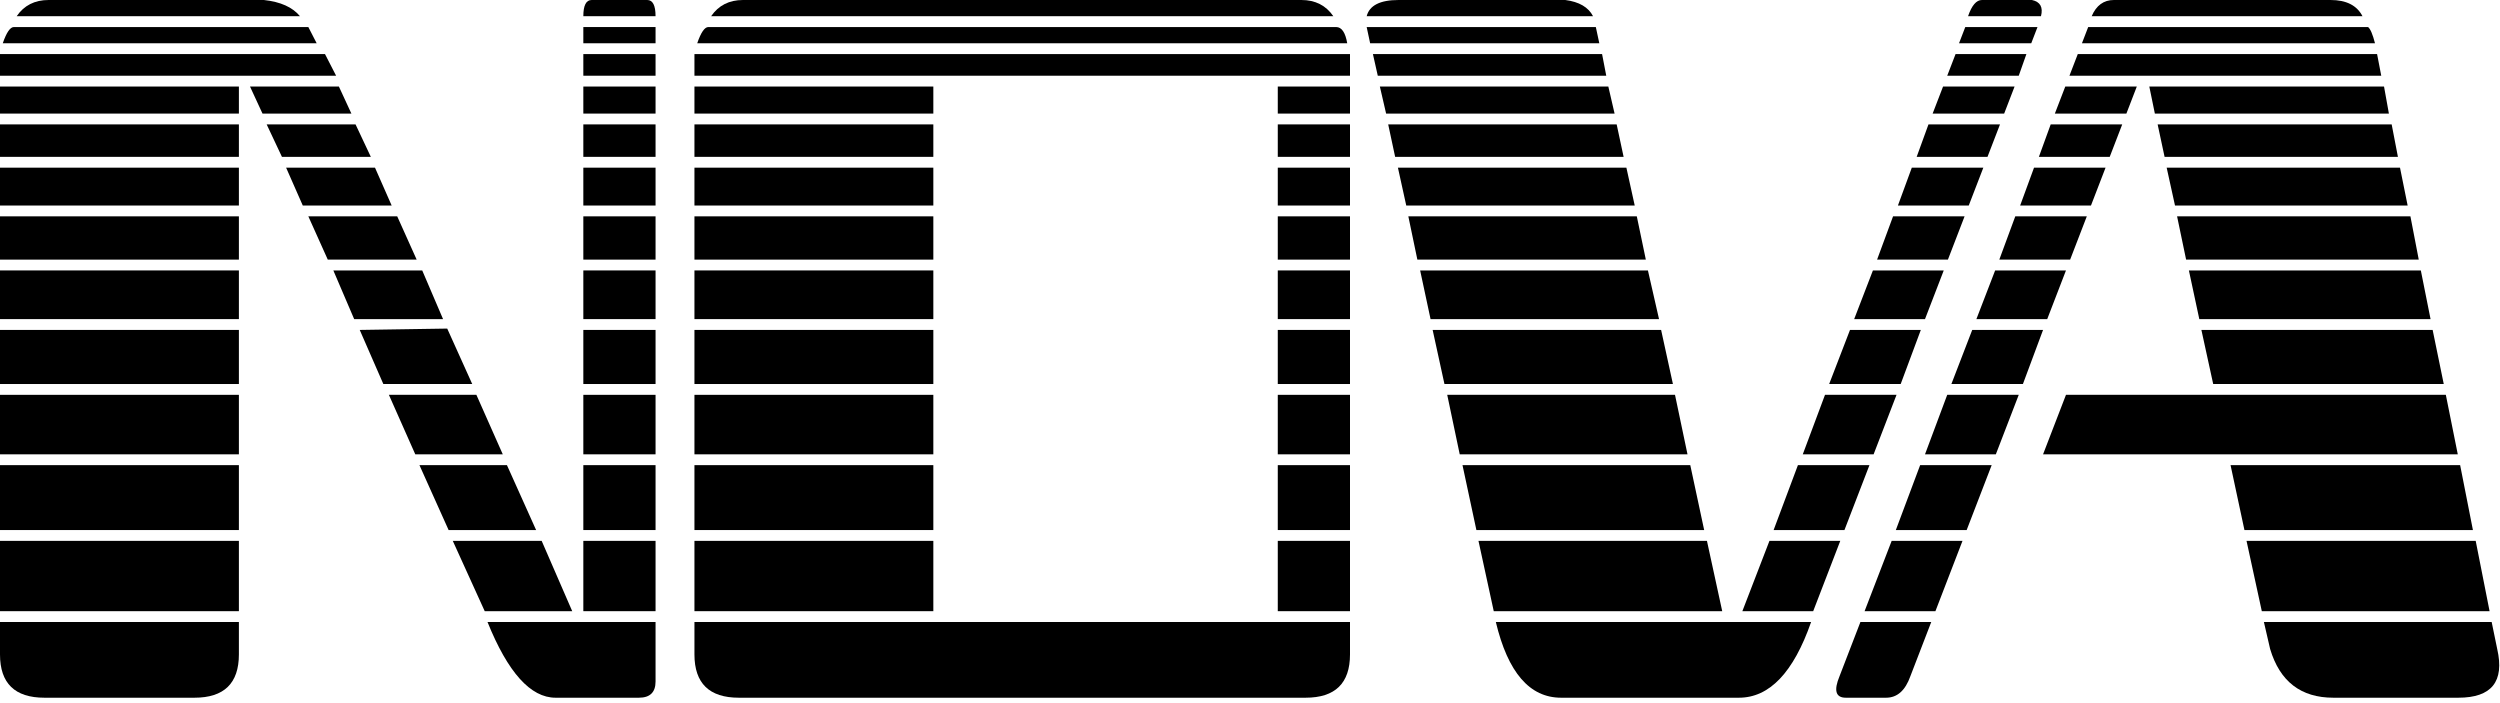 <svg xmlns="http://www.w3.org/2000/svg" xmlns:xlink="http://www.w3.org/1999/xlink" version="1.1" x="0px" y="0px" width="1600px" height="450px" viewBox="0 0 1800 520" preserveAspectRatio="none" xml:space="preserve">

    <!-- N -->
    <!-- 1-1 --><path d="M35 0 Q20 0 12 12 H216 Q208 2 190 0 Z" />
    <!-- 1-2 --><path d="M426 0 Q420 0 420 12 H472 Q472 0 466 0 Z" />

    <!-- 2-1 --><path d="M10 20 Q6 20 2 32 H228 L222 20 Z" />
    <!-- 2-2 --><rect x="420" y="20" width="52" height="12" />

    <!-- 3-1 --><path d="M0 40 L0 56 L242 56 L234 40 Z" />
    <!-- 3-2 --><rect x="420" y="40" width="52" height="16" />

    <!-- 4-1 --><rect x="0" y="64" width="172" height="20" />
    <!-- 4-2 --><polygon points="180,64 189,84 253,84 244,64" />
    <!-- 4-3 --><rect x="420" y="64" width="52" height="20" />

    <!-- 5-1 --><rect x="0" y="92" width="172" height="24" />
    <!-- 5-2 --><polygon points="192,92 203,116 267,116 256,92" />
    <!-- 5-3 --><rect x="420" y="92" width="52" height="24" />

    <!-- 6-1 --><rect x="0" y="124" width="172" height="28" />
    <!-- 6-2 --><polygon points="206,124 218,152 282,152 270,124" />
    <!-- 6-3 --><rect x="420" y="124" width="52" height="28" />

    <!-- 7-1 --><rect x="0" y="160" width="172" height="32" />
    <!-- 7-2 --><polygon points="222,160 236,192 300,192 286,160" />
    <!-- 7-3 --><rect x="420" y="160" width="52" height="32" />

    <!-- 8-1 --><rect x="0" y="200" width="172" height="36" />
    <!-- 8-2 --><polygon points="240,200 255,236 319,236 304,200" />
    <!-- 8-3 --><rect x="420" y="200" width="52" height="36" />

    <!-- 9-1 --><rect x="0" y="244" width="172" height="40" />
    <!-- 9-2 --><polygon points="259,244 276,284 340,284 322,243" />
    <!-- 9-3 --><rect x="420" y="244" width="52" height="40" />

    <!-- 10-1 --><rect x="0" y="292" width="172" height="44" />
    <!-- 10-2 --><polygon points="280,292 299,336 362,336 343,292" />
    <!-- 10-3 --><rect x="420" y="292" width="52" height="44" />

    <!-- 11-1 --><rect x="0" y="344" width="172" height="48" />
    <!-- 11-2 --><polygon points="302,344 323,392 386,392 365,344" />
    <!-- 11-3 --><rect x="420" y="344" width="52" height="48" />

    <!-- 12-1 --><rect x="0" y="400" width="172" height="52" />
    <!-- 12-2 --><polygon points="326,400 349,452 412,452 390,400" />
    <!-- 12-3 --><rect x="420" y="400" width="52" height="52" />

    <!-- 13-1 --><path d="M0 460 V484 Q0 516 32 516 H140 Q172 516 172 484 V460 Z" />
    <!-- 13-2 --><path d="M351 460 Q373 516 400 516 H460 Q472 516 472 504 V460 Z" />
    <!-- /N -->


    <!-- O -->
    <!-- 1-1 --><path d="M535 0 Q520 0 512 12 H960 Q952 0 937 0 Z" />

    <!-- 2-1 --><path d="M510 20 Q506 20 502 32 H970 Q968 20 962 20 Z" />

    <!-- 3-1 --><rect x="500" y="40" width="472" height="16" />

    <!-- 4-1 --><rect x="500" y="64" width="172" height="20" />
    <!-- 4-2 --><rect x="920" y="64" width="52" height="20" />

    <!-- 5-1 --><rect x="500" y="92" width="172" height="24" />
    <!-- 5-2 --><rect x="920" y="92" width="52" height="24" />

    <!-- 6-1 --><rect x="500" y="124" width="172" height="28" />
    <!-- 6-2 --><rect x="920" y="124" width="52" height="28" />

    <!-- 7-1 --><rect x="500" y="160" width="172" height="32" />
    <!-- 7-2 --><rect x="920" y="160" width="52" height="32" />

    <!-- 8-1 --><rect x="500" y="200" width="172" height="36" />
    <!-- 8-2 --><rect x="920" y="200" width="52" height="36" />

    <!-- 9-1 --><rect x="500" y="244" width="172" height="40" />
    <!-- 9-2 --><rect x="920" y="244" width="52" height="40" />

    <!-- 10-1 --><rect x="500" y="292" width="172" height="44" />
    <!-- 10-2 --><rect x="920" y="292" width="52" height="44" />

    <!-- 11-1 --><rect x="500" y="344" width="172" height="48" />
    <!-- 11-2 --><rect x="920" y="344" width="52" height="48" />

    <!-- 12-1 --><rect x="500" y="400" width="172" height="52" />
    <!-- 12-2 --><rect x="920" y="400" width="52" height="52" />

    <!-- 13-1 --><path d="M500 460 V484 Q500 516 532 516 H940 Q972 516 972 484 V460 Z" />
    <!-- /O -->


    <!-- V -->
    <!-- 1-1 --><path d="M1007 0 Q987 0 984 12 H1147 Q1142 2 1127 0 Z" />
    <!-- 1-2 --><path d="M1427 0 Q1421 0 1417 12 H1469.5 Q1472 2 1463 0 Z" />

    <!-- 2-1 --><polygon points="984,20 986.5,32 1151.5,32 1149,20" />
    <!-- 2-2 --><polygon points="1415,20 1410.5,32 1462.5,32 1467,20" />

    <!-- 3-1 --><polygon points="988.5,40 992,56 1156.5,56 1153.5,40" />
    <!-- 3-2 --><polygon points="1408,40 1402,56 1453.5,56 1459,40" />

    <!-- 4-1 --><polygon points="993.5,64 998,84 1162.5,84 1158,64" />
    <!-- 4-2 --><polygon points="1399,64 1391.5,84 1443,84 1450.5,64" />

    <!-- 5-1 --><polygon points="999.5,92 1004.5,116 1169,116 1164,92" />
    <!-- 5-2 --><polygon points="1388.5,92 1380,116 1431,116 1440,92" />

    <!-- 6-1 --><polygon points="1006.5,124 1012.5,152 1177,152 1171,124" />
    <!-- 6-2 --><polygon points="1376.5,124 1366.5,152 1417.5,152 1428,124" />

    <!-- 7-1 --><polygon points="1014,160 1020.5,192 1185,192 1178.5,160" />
    <!-- 7-2 --><polygon points="1363,160 1351.5,192 1402.5,192 1414.5,160" />

    <!-- 8-1 --><polygon points="1022.5,200 1030,236 1194.5,236 1186.5,200" />
    <!-- 8-2 --><polygon points="1348.5,200 1335,236 1386,236 1399.5,200" />

    <!-- 9-1 --><polygon points="1031.5,244 1040,284 1204.5,284 1196,244" />
    <!-- 9-2 --><polygon points="1332,244 1317,284 1368.5,284 1383,244" />

    <!-- 10-1 --><polygon points="1042,292 1051,336 1215,336 1206,292" />
    <!-- 10-2 --><polygon points="1314,292 1298,336 1349,336 1365.5,292" />

    <!-- 11-1 --><polygon points="1053,344 1063,392 1227,392 1217,344" />
    <!-- 11-2 --><polygon points="1294.5,344 1277,392 1328,392 1346,344" />

    <!-- 12-1 --><polygon points="1064.5,400 1075.5,452 1240,452 1229,400" />
    <!-- 12-2 --><polygon points="1274,400 1254.5,452 1305.5,452 1325,400" />

    <!-- 13-1 --><path d="M1077 460 Q1090 516 1124 516 H1252 Q1285 516 1304 460 Z" />
    <!-- /V -->


    <!-- A -->
    <!-- 1-1 --><path d="M1522 0 Q1511 0 1506 12 H1701 Q1695 0 1678 0 Z" />

    <!-- 2-1 --><path d="M1503.5 20 L1499 32 H1710 Q1707.5 22 1705 20 Z" />

    <!-- 3-1 --><polygon points="1496,40 1490,56 1714.5,56 1711.5,40" />

    <!-- 4-1 --><polygon points="1487,64 1479.5,84 1531,84 1538.5,64" />
    <!-- 4-2 --><polygon points="1547.5,64 1551.5,84, 1720,84, 1716.5,64" />

    <!-- 5-1 --><polygon points="1476.5,92 1468,116 1519,116 1528,92" />
    <!-- 5-2 --><polygon points="1553.5,92 1558.5,116, 1726.5,116, 1722,92" />

    <!-- 6-1 --><polygon points="1464.5,124 1454.5,152 1505.5,152 1516,124" />
    <!-- 6-2 --><polygon points="1560,124 1566,152, 1733.5,152, 1728,124" />

    <!-- 7-1 --><polygon points="1451,160 1439.5,192 1490.5,192 1502.5,160" />
    <!-- 7-2 --><polygon points="1567.5,160 1574,192, 1741.5,192, 1735.5,160" />

    <!-- 8-1 --><polygon points="1436.5,200 1423,236 1474,236 1487.5,200" />
    <!-- 8-2 --><polygon points="1576,200 1583.5,236, 1750,236, 1743,200" />

    <!-- 9-1 --><polygon points="1420,244 1405,284 1456.5,284 1471,244" />
    <!-- 9-2 --><polygon points="1585,244 1593.5,284, 1759.5,284, 1751.5,244" />

    <!-- 10-1 --><polygon points="1402,292 1386,336 1437,336 1453.5,292" />
    <!-- 10-2 --><polygon points="1487.5,292 1471,336, 1769.6,336, 1761,292" />

    <!-- 11-1 --><polygon points="1382.5,344 1365,392 1416,392 1434,344" />
    <!-- 11-2 --><polygon points="1606,344 1616,392, 1780.5,392, 1771.3,344" />

    <!-- 12-1 --><polygon points="1362,400 1342.5,452 1393.5,452 1413,400" />
    <!-- 12-2 --><polygon points="1617.5,400 1628.5,452, 1792.5,452, 1782.5,400" />

    <!-- 13-1 --><path d="M1339.5 460 L1324.5 500 Q1318 516 1329 516 H1358 Q1370 516 1375.5 500 L1390.5 460 Z" />
    <!-- 13-2 --><path d="M1630 460 L1634.5 480 Q1645 516 1680 516 L1770 516 Q1806 516 1798 480 L1794 460 Z" />
    <!-- /A -->

</svg>
